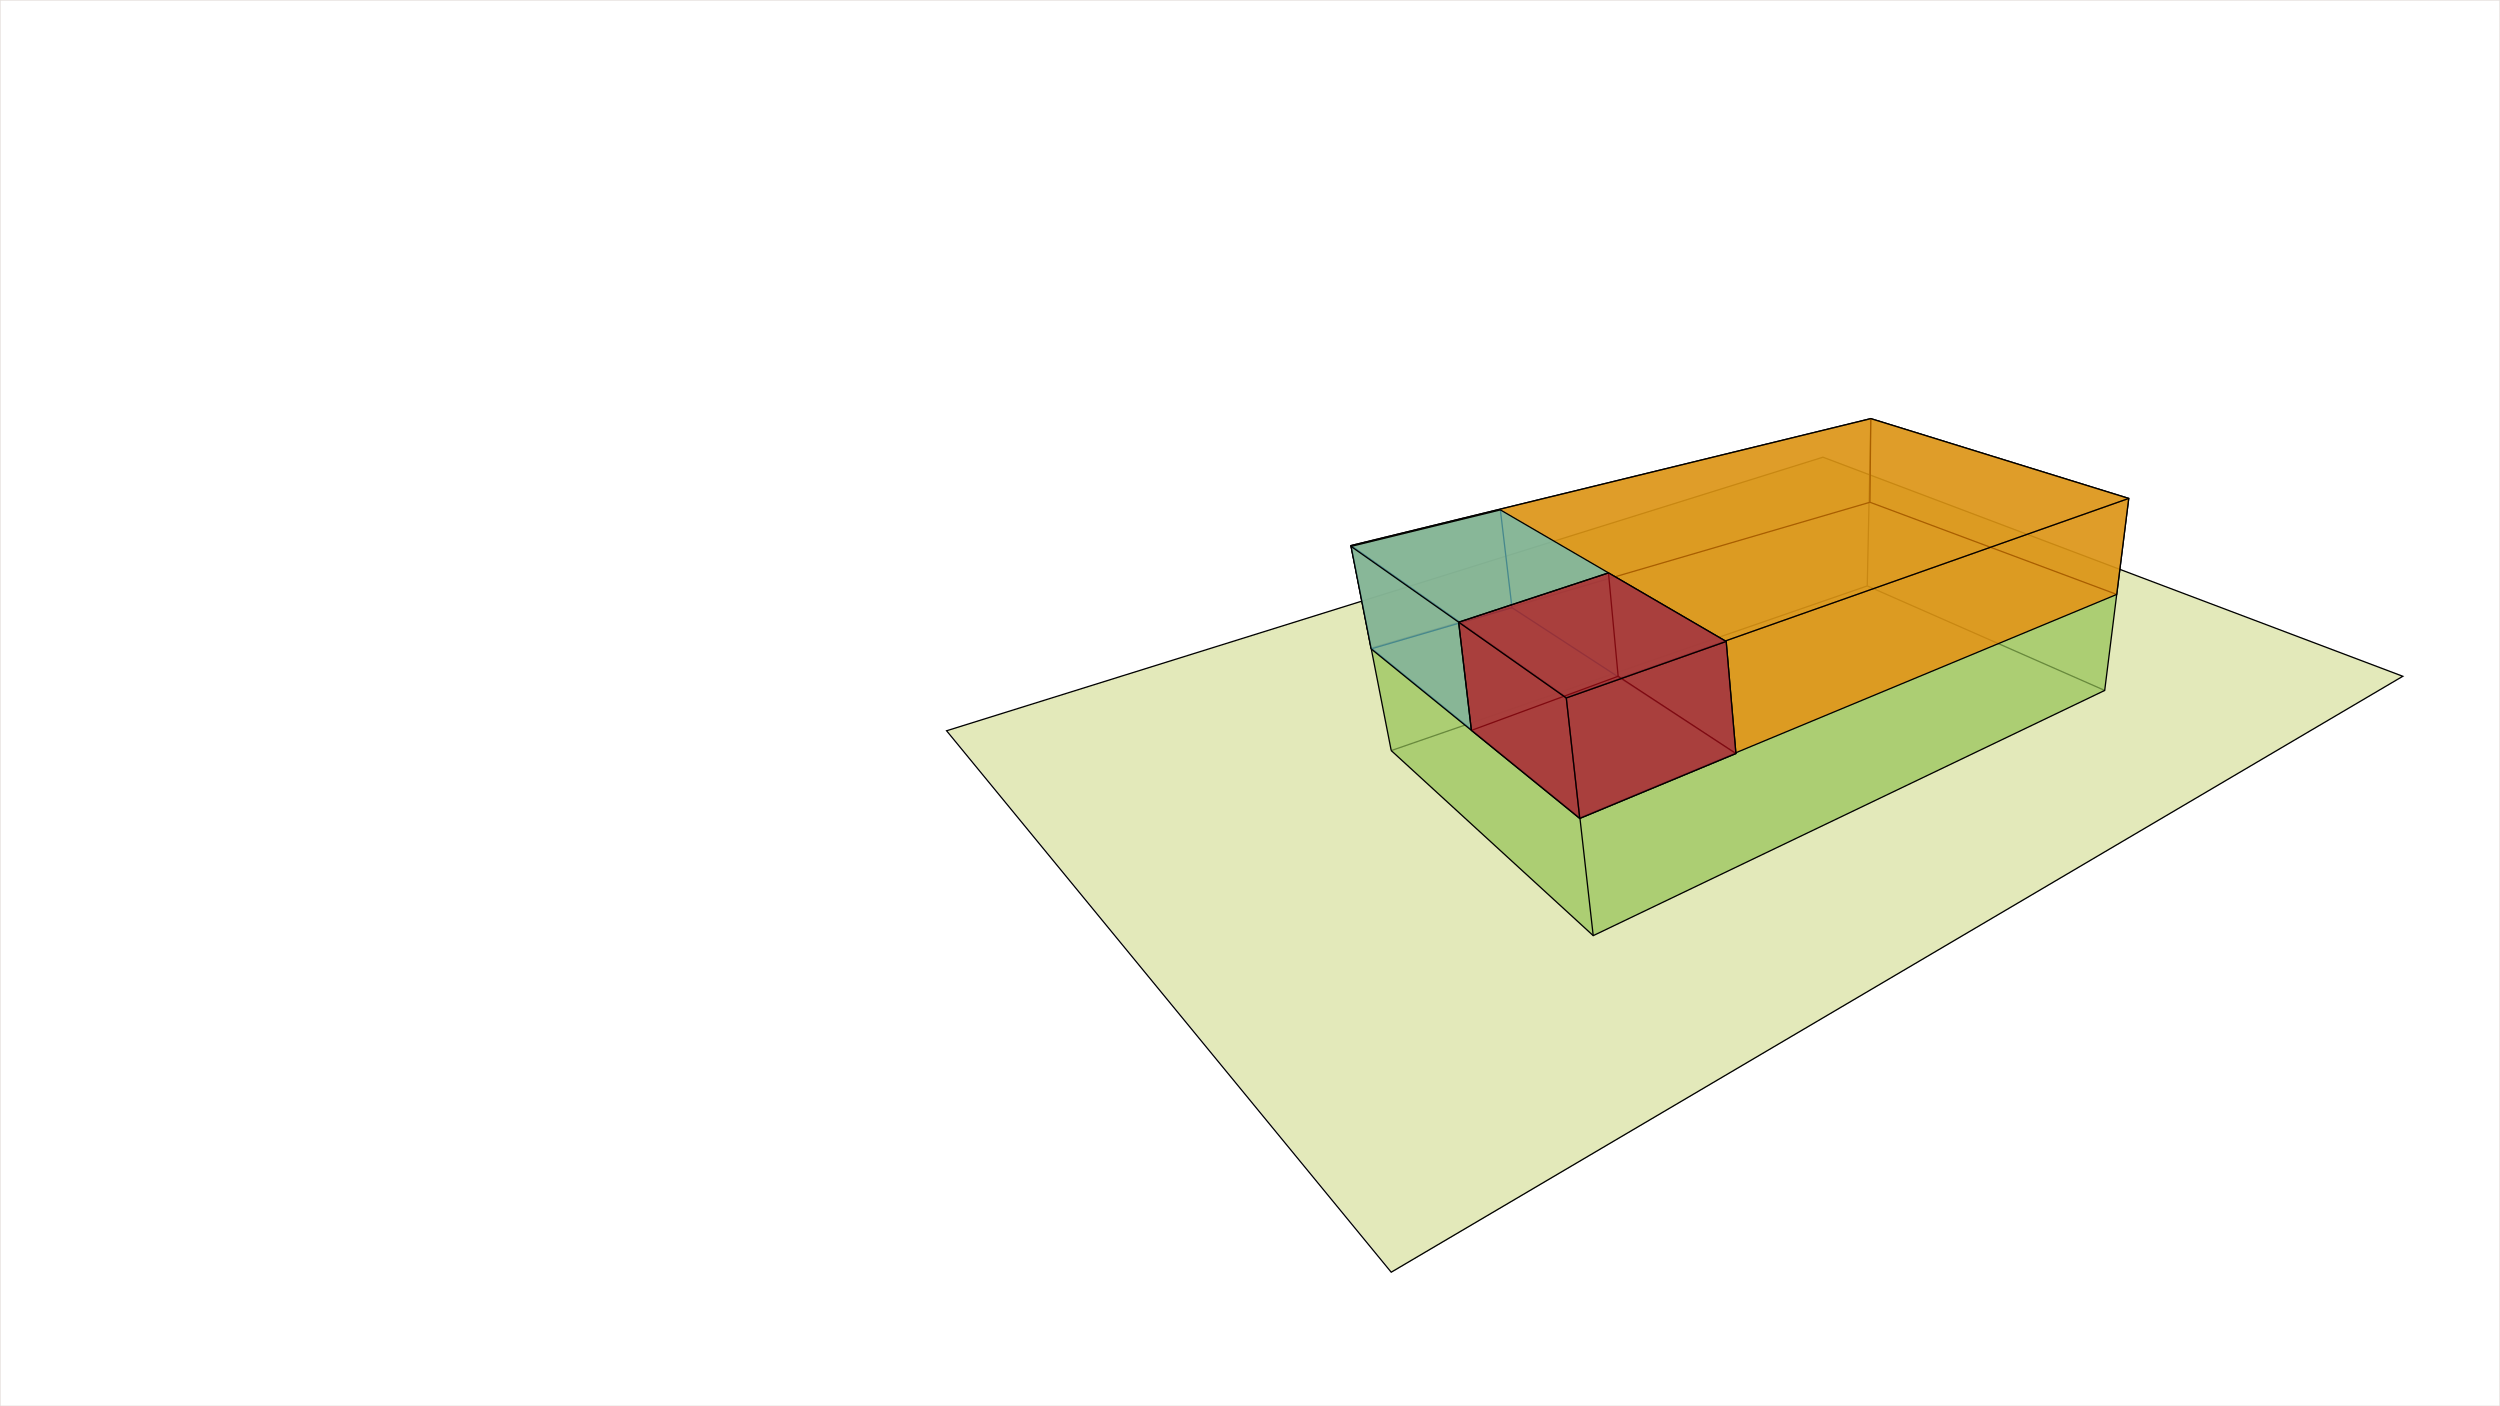 <?xml version="1.0" encoding="utf-8"?>
<!-- Generator: Adobe Illustrator 16.0.0, SVG Export Plug-In . SVG Version: 6.00 Build 0)  -->
<!DOCTYPE svg PUBLIC "-//W3C//DTD SVG 1.1//EN" "http://www.w3.org/Graphics/SVG/1.1/DTD/svg11.dtd">
<svg version="1.1" id="Layer_1" xmlns="http://www.w3.org/2000/svg" xmlns:xlink="http://www.w3.org/1999/xlink" x="0px" y="0px"
	 width="1920px" height="1080px" viewBox="0 0 1920 1080" enable-background="new 0 0 1920 1080" xml:space="preserve">
<g>
	<polygon fill="#E3E9BA" points="727.817,561.217 1069.29,977.042 1845.341,519.379 1400.004,351.124 	"/>
	<polygon fill="none" stroke="#000000" stroke-miterlimit="10" points="726.982,561.217 1068.455,977.042 1845.341,519.379 
		1400.004,351.124 	"/>
</g>
<g>
	<line fill="none" stroke="#000000" stroke-miterlimit="10" x1="1434.048" y1="449.981" x2="1068.455" y2="576.441"/>
	<line fill="none" stroke="#000000" stroke-miterlimit="10" x1="1616.413" y1="530.248" x2="1434.048" y2="449.981"/>
	<line fill="none" stroke="#000000" stroke-miterlimit="10" x1="1436.777" y1="321.491" x2="1434.048" y2="449.981"/>
	<polyline opacity="0.7" fill="#94C356" points="1037.562,418.99 1436.777,321.491 1634.878,382.786 1616.413,530.248 
		1223.585,718.574 1068.455,576.441 	"/>
	<polyline fill="none" stroke="#000000" stroke-miterlimit="10" points="1068.455,576.441 1037.562,418.99 1436.777,321.491 
		1634.878,382.786 1616.413,530.248 1223.585,718.574 1068.455,576.441 	"/>
	<path fill="none" stroke="#000000" stroke-miterlimit="10" d="M1350.633,342.529"/>
	<path fill="none" stroke="#000000" stroke-miterlimit="10" d="M1545.13,414.494"/>
	<line fill="none" stroke="#000000" stroke-miterlimit="10" x1="1202.905" y1="535.411" x2="1634.878" y2="382.786"/>
	<line fill="none" stroke="#000000" stroke-miterlimit="10" x1="1202.905" y1="535.411" x2="1037.562" y2="418.99"/>
	<line fill="none" stroke="#000000" stroke-miterlimit="10" x1="1202.905" y1="535.411" x2="1223.585" y2="718.574"/>
</g>
<g>
	<line fill="none" stroke="#000000" stroke-miterlimit="10" x1="1436.096" y1="385.735" x2="1053.008" y2="497.716"/>
	<line fill="none" stroke="#000000" stroke-miterlimit="10" x1="1625.645" y1="456.517" x2="1436.096" y2="385.735"/>
	<line fill="none" stroke="#000000" stroke-miterlimit="10" x1="1436.777" y1="321.491" x2="1436.096" y2="385.735"/>
	<polyline opacity="0.7" fill="#F18700" points="1037.562,418.99 1436.777,321.491 1634.878,382.786 1625.645,456.517 
		1213.245,627.932 1053.008,497.716 	"/>
	<polyline fill="none" stroke="#000000" stroke-miterlimit="10" points="1053.008,497.716 1037.562,418.99 1436.777,321.491 
		1634.878,382.786 1625.645,456.517 1213.245,627.932 1053.008,497.716 	"/>
	<path fill="none" stroke="#000000" stroke-miterlimit="10" d="M1350.633,342.529"/>
	<path fill="none" stroke="#000000" stroke-miterlimit="10" d="M1545.13,414.494"/>
	<line fill="none" stroke="#000000" stroke-miterlimit="10" x1="1202.905" y1="535.411" x2="1634.878" y2="382.786"/>
	<line fill="none" stroke="#000000" stroke-miterlimit="10" x1="1202.905" y1="535.411" x2="1037.562" y2="418.99"/>
	<line fill="none" stroke="#000000" stroke-miterlimit="10" x1="1202.905" y1="535.411" x2="1213.245" y2="627.932"/>
</g>
<g>
	<polyline fill="none" stroke="#000000" stroke-miterlimit="10" points="1333.185,578.705 1161.206,466.717 1152.285,391.6 	"/>
	<line fill="none" stroke="#000000" stroke-miterlimit="10" x1="1161.206" y1="466.717" x2="1053.008" y2="498.345"/>
	<polyline opacity="0.7" fill="#64C2C8" points="1037.562,419.619 1152.285,391.6 1325.716,492.647 1333.185,578.705 
		1213.245,628.561 1053.008,498.345 	"/>
	<polyline fill="none" stroke="#000000" stroke-miterlimit="10" points="1053.008,498.345 1037.562,419.619 1152.285,391.6 
		1325.716,492.647 1333.185,578.705 1213.245,628.561 1053.008,498.345 	"/>
	<line fill="none" stroke="#000000" stroke-miterlimit="10" x1="1202.905" y1="536.04" x2="1325.716" y2="492.647"/>
	<line fill="none" stroke="#000000" stroke-miterlimit="10" x1="1202.905" y1="536.04" x2="1037.562" y2="419.619"/>
	<line fill="none" stroke="#000000" stroke-miterlimit="10" x1="1202.905" y1="536.04" x2="1213.245" y2="628.561"/>
</g>
<g>
	<line fill="none" stroke="#000000" stroke-miterlimit="10" x1="1235.311" y1="439.974" x2="1242.734" y2="519.379"/>
	<line fill="none" stroke="#000000" stroke-miterlimit="10" x1="1130.024" y1="560.93" x2="1242.734" y2="519.379"/>
	<line fill="none" stroke="#000000" stroke-miterlimit="10" x1="1333.185" y1="578.705" x2="1242.734" y2="519.379"/>
	<polyline opacity="0.7" fill="#B70D18" points="1120.232,477.829 1235.311,439.974 1325.716,492.647 1333.185,578.705 
		1213.245,628.561 1130.024,560.93 	"/>
	<polyline fill="none" stroke="#000000" stroke-miterlimit="10" points="1130.024,560.93 1120.232,477.829 1235.311,439.974 
		1325.716,492.647 1333.185,578.705 1213.245,628.561 1130.024,560.93 	"/>
	<line fill="none" stroke="#000000" stroke-miterlimit="10" x1="1202.905" y1="536.04" x2="1325.716" y2="492.647"/>
	<line fill="none" stroke="#000000" stroke-miterlimit="10" x1="1202.905" y1="536.04" x2="1120.232" y2="477.829"/>
	<line fill="none" stroke="#000000" stroke-miterlimit="10" x1="1202.905" y1="536.04" x2="1213.245" y2="628.561"/>
	<line fill="none" stroke="#000000" stroke-miterlimit="10" x1="1130.024" y1="560.93" x2="1120.232" y2="477.829"/>
	<line fill="none" stroke="#000000" stroke-miterlimit="10" x1="1120.232" y1="477.829" x2="1235.311" y2="439.974"/>
</g>
<rect fill="none" stroke="#E3DEDA" stroke-miterlimit="10" width="1920" height="1080"/>
</svg>
